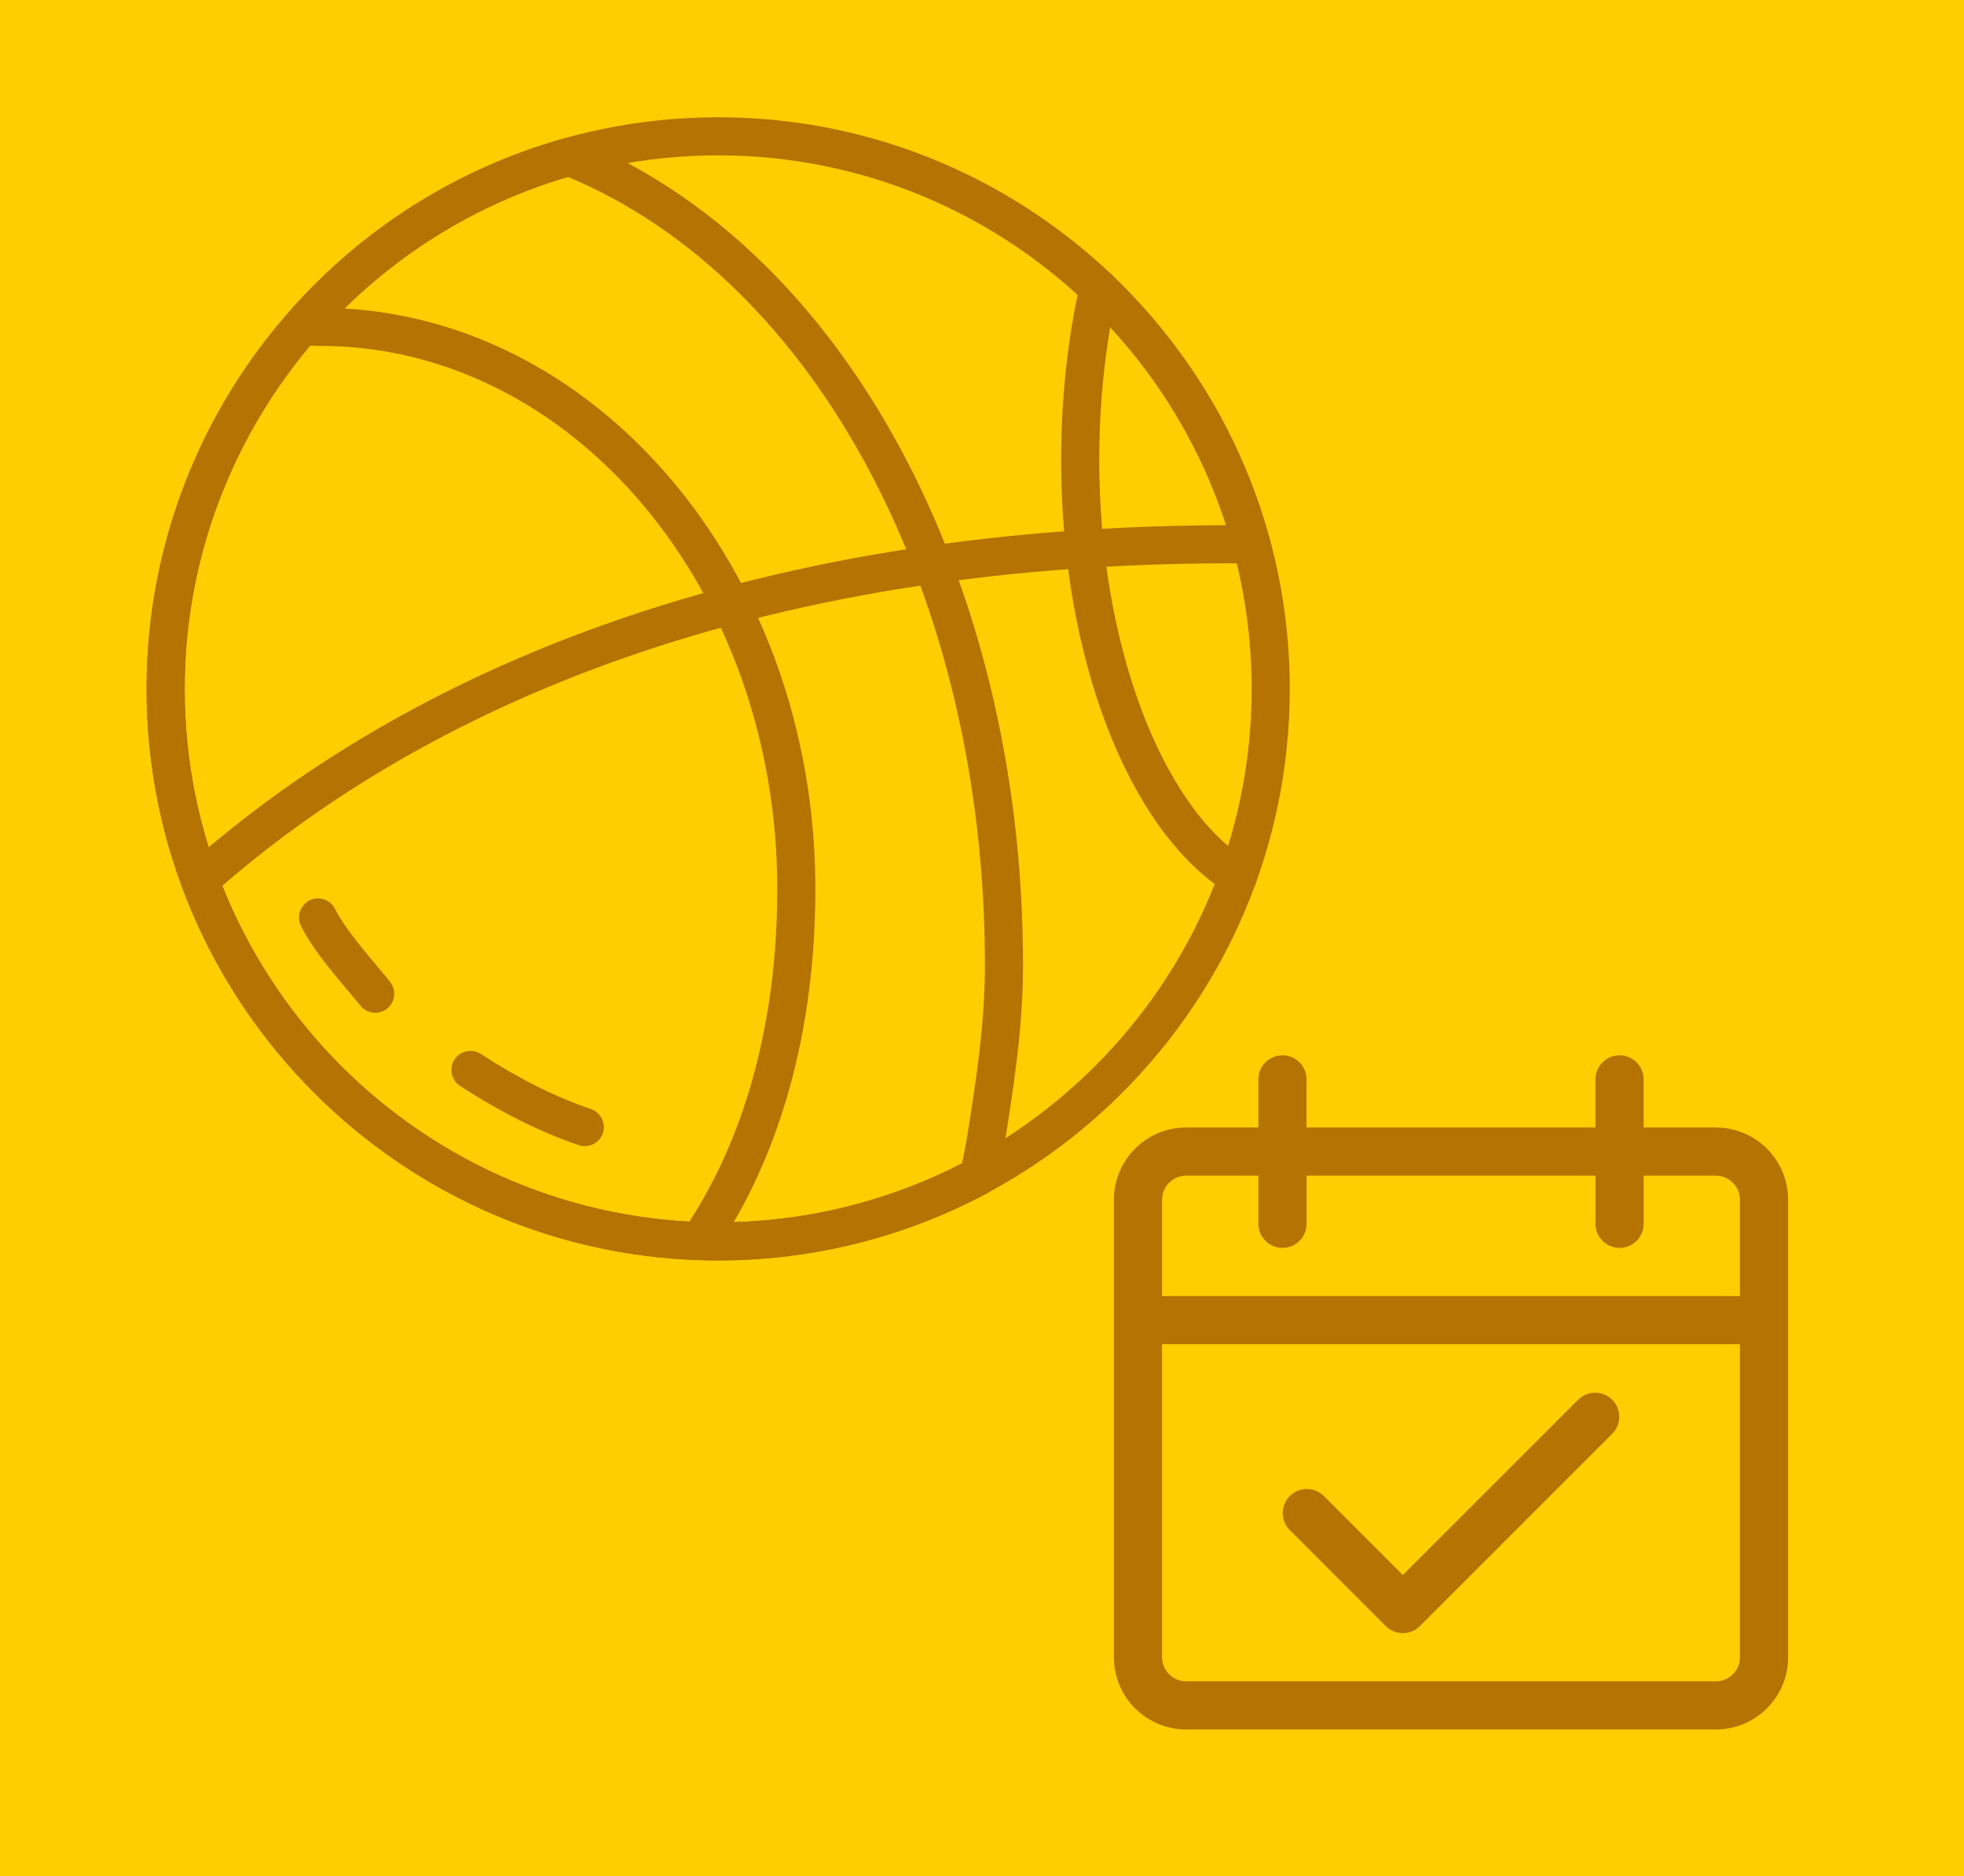 <svg width="67" height="64" viewBox="0 0 67 64" fill="none" xmlns="http://www.w3.org/2000/svg">
<rect width="67" height="64" fill="#FFCE00"/>
<path d="M24.5 4C13.748 4 5 12.748 5 23.5C5 34.252 13.748 43 24.5 43C35.252 43 44 34.252 44 23.5C44 12.748 35.252 4 24.5 4ZM24.5 41.7C14.465 41.7 6.3 33.535 6.3 23.5C6.3 13.465 14.465 5.3 24.5 5.3C34.535 5.3 42.7 13.465 42.7 23.5C42.7 33.535 34.535 41.7 24.5 41.7Z" fill="#B57402"/>
<path d="M42.574 29.362C39.587 27.493 37.5 21.875 37.5 15.7C37.5 13.713 37.705 11.786 38.109 9.974C38.187 9.624 37.966 9.276 37.616 9.198C37.264 9.121 36.918 9.341 36.84 9.691C36.415 11.597 36.2 13.618 36.2 15.7C36.2 22.404 38.485 28.337 41.885 30.463C41.992 30.53 42.111 30.562 42.229 30.562C42.445 30.562 42.657 30.454 42.781 30.257C42.97 29.953 42.878 29.552 42.574 29.362Z" fill="#B57402"/>
<path d="M19.659 4.746C19.526 4.694 19.379 4.684 19.241 4.723C10.857 7.067 5 14.789 5 23.5C5 34.252 13.748 43 24.5 43C27.707 43 30.89 42.203 33.703 40.693C33.874 40.602 33.995 40.438 34.033 40.248L34.242 39.202L34.256 39.117C34.572 37.128 34.9 35.072 34.9 32.925C34.9 19.739 28.775 8.415 19.659 4.746ZM32.972 38.912L32.819 39.69C30.261 41.006 27.391 41.7 24.5 41.7C14.465 41.7 6.3 33.535 6.3 23.5C6.3 15.443 11.666 8.294 19.378 6.036C27.894 9.597 33.6 20.364 33.6 32.925C33.6 34.969 33.281 36.974 32.972 38.912Z" fill="#B57402"/>
<path d="M20.159 37.835C18.937 37.418 17.709 36.804 16.404 35.955C16.103 35.76 15.7 35.845 15.505 36.146C15.309 36.447 15.394 36.849 15.695 37.045C17.091 37.952 18.414 38.613 19.74 39.065C19.81 39.088 19.88 39.1 19.95 39.1C20.22 39.1 20.473 38.93 20.565 38.661C20.681 38.321 20.499 37.951 20.159 37.835Z" fill="#B57402"/>
<path d="M13.307 33.493C13.155 33.304 12.989 33.105 12.816 32.9C12.31 32.298 11.737 31.615 11.43 31.007C11.269 30.686 10.878 30.556 10.557 30.719C10.237 30.881 10.108 31.271 10.27 31.592C10.644 32.336 11.269 33.08 11.821 33.737C11.987 33.934 12.147 34.125 12.293 34.306C12.422 34.467 12.61 34.55 12.801 34.55C12.943 34.55 13.087 34.503 13.207 34.407C13.487 34.182 13.532 33.773 13.307 33.493Z" fill="#B57402"/>
<path d="M42.7 17.919C23.671 17.768 12.448 24.145 6.381 29.545C6.113 29.784 6.089 30.194 6.328 30.463C6.456 30.607 6.635 30.681 6.813 30.681C6.967 30.681 7.122 30.626 7.245 30.516C13.141 25.269 24.085 19.065 42.688 19.219C42.69 19.219 42.692 19.219 42.694 19.219C43.05 19.219 43.341 18.932 43.344 18.575C43.347 18.216 43.059 17.922 42.7 17.919Z" fill="#B57402"/>
<path d="M10.916 10.5C10.717 10.5 10.521 10.492 10.323 10.482C9.963 10.475 9.661 10.742 9.644 11.101C9.626 11.459 9.903 11.764 10.262 11.78C10.479 11.791 10.697 11.8 10.916 11.8C19.518 11.8 26.516 20.11 26.516 30.325C26.516 34.874 25.411 38.9 23.322 41.968C23.12 42.265 23.197 42.669 23.494 42.871C23.606 42.947 23.733 42.984 23.859 42.984C24.067 42.984 24.271 42.884 24.397 42.7C26.633 39.415 27.816 35.136 27.816 30.325C27.816 19.393 20.234 10.5 10.916 10.5Z" fill="#B57402"/>
<path d="M58.536 38.464H56.071V36.821C56.071 36.368 55.704 36 55.25 36C54.796 36 54.428 36.368 54.428 36.821V38.464H44.571V36.821C44.571 36.368 44.204 36 43.75 36C43.296 36 42.929 36.368 42.929 36.821V38.464H40.464C39.103 38.464 38 39.568 38 40.929V56.536C38 57.897 39.103 59 40.464 59H58.536C59.897 59 61 57.897 61 56.536V40.929C61 39.568 59.897 38.464 58.536 38.464ZM59.357 56.536C59.357 56.989 58.989 57.357 58.536 57.357H40.464C40.011 57.357 39.643 56.989 39.643 56.536V45.857H59.357V56.536ZM59.357 44.214H39.643V40.929C39.643 40.475 40.011 40.107 40.464 40.107H42.929V41.75C42.929 42.204 43.296 42.571 43.75 42.571C44.204 42.571 44.572 42.204 44.572 41.75V40.107H54.429V41.75C54.429 42.204 54.796 42.571 55.25 42.571C55.704 42.571 56.072 42.204 56.072 41.75V40.107H58.536C58.989 40.107 59.357 40.475 59.357 40.929V44.214H59.357Z" fill="#B57402"/>
<path d="M54.989 47.741C54.671 47.433 54.166 47.433 53.848 47.741L47.857 53.731L45.152 51.026C44.826 50.711 44.306 50.72 43.991 51.047C43.683 51.365 43.683 51.87 43.991 52.188L47.276 55.474C47.597 55.794 48.117 55.794 48.438 55.474L55.009 48.902C55.324 48.576 55.315 48.056 54.989 47.741Z" fill="#B57402"/>
</svg>
